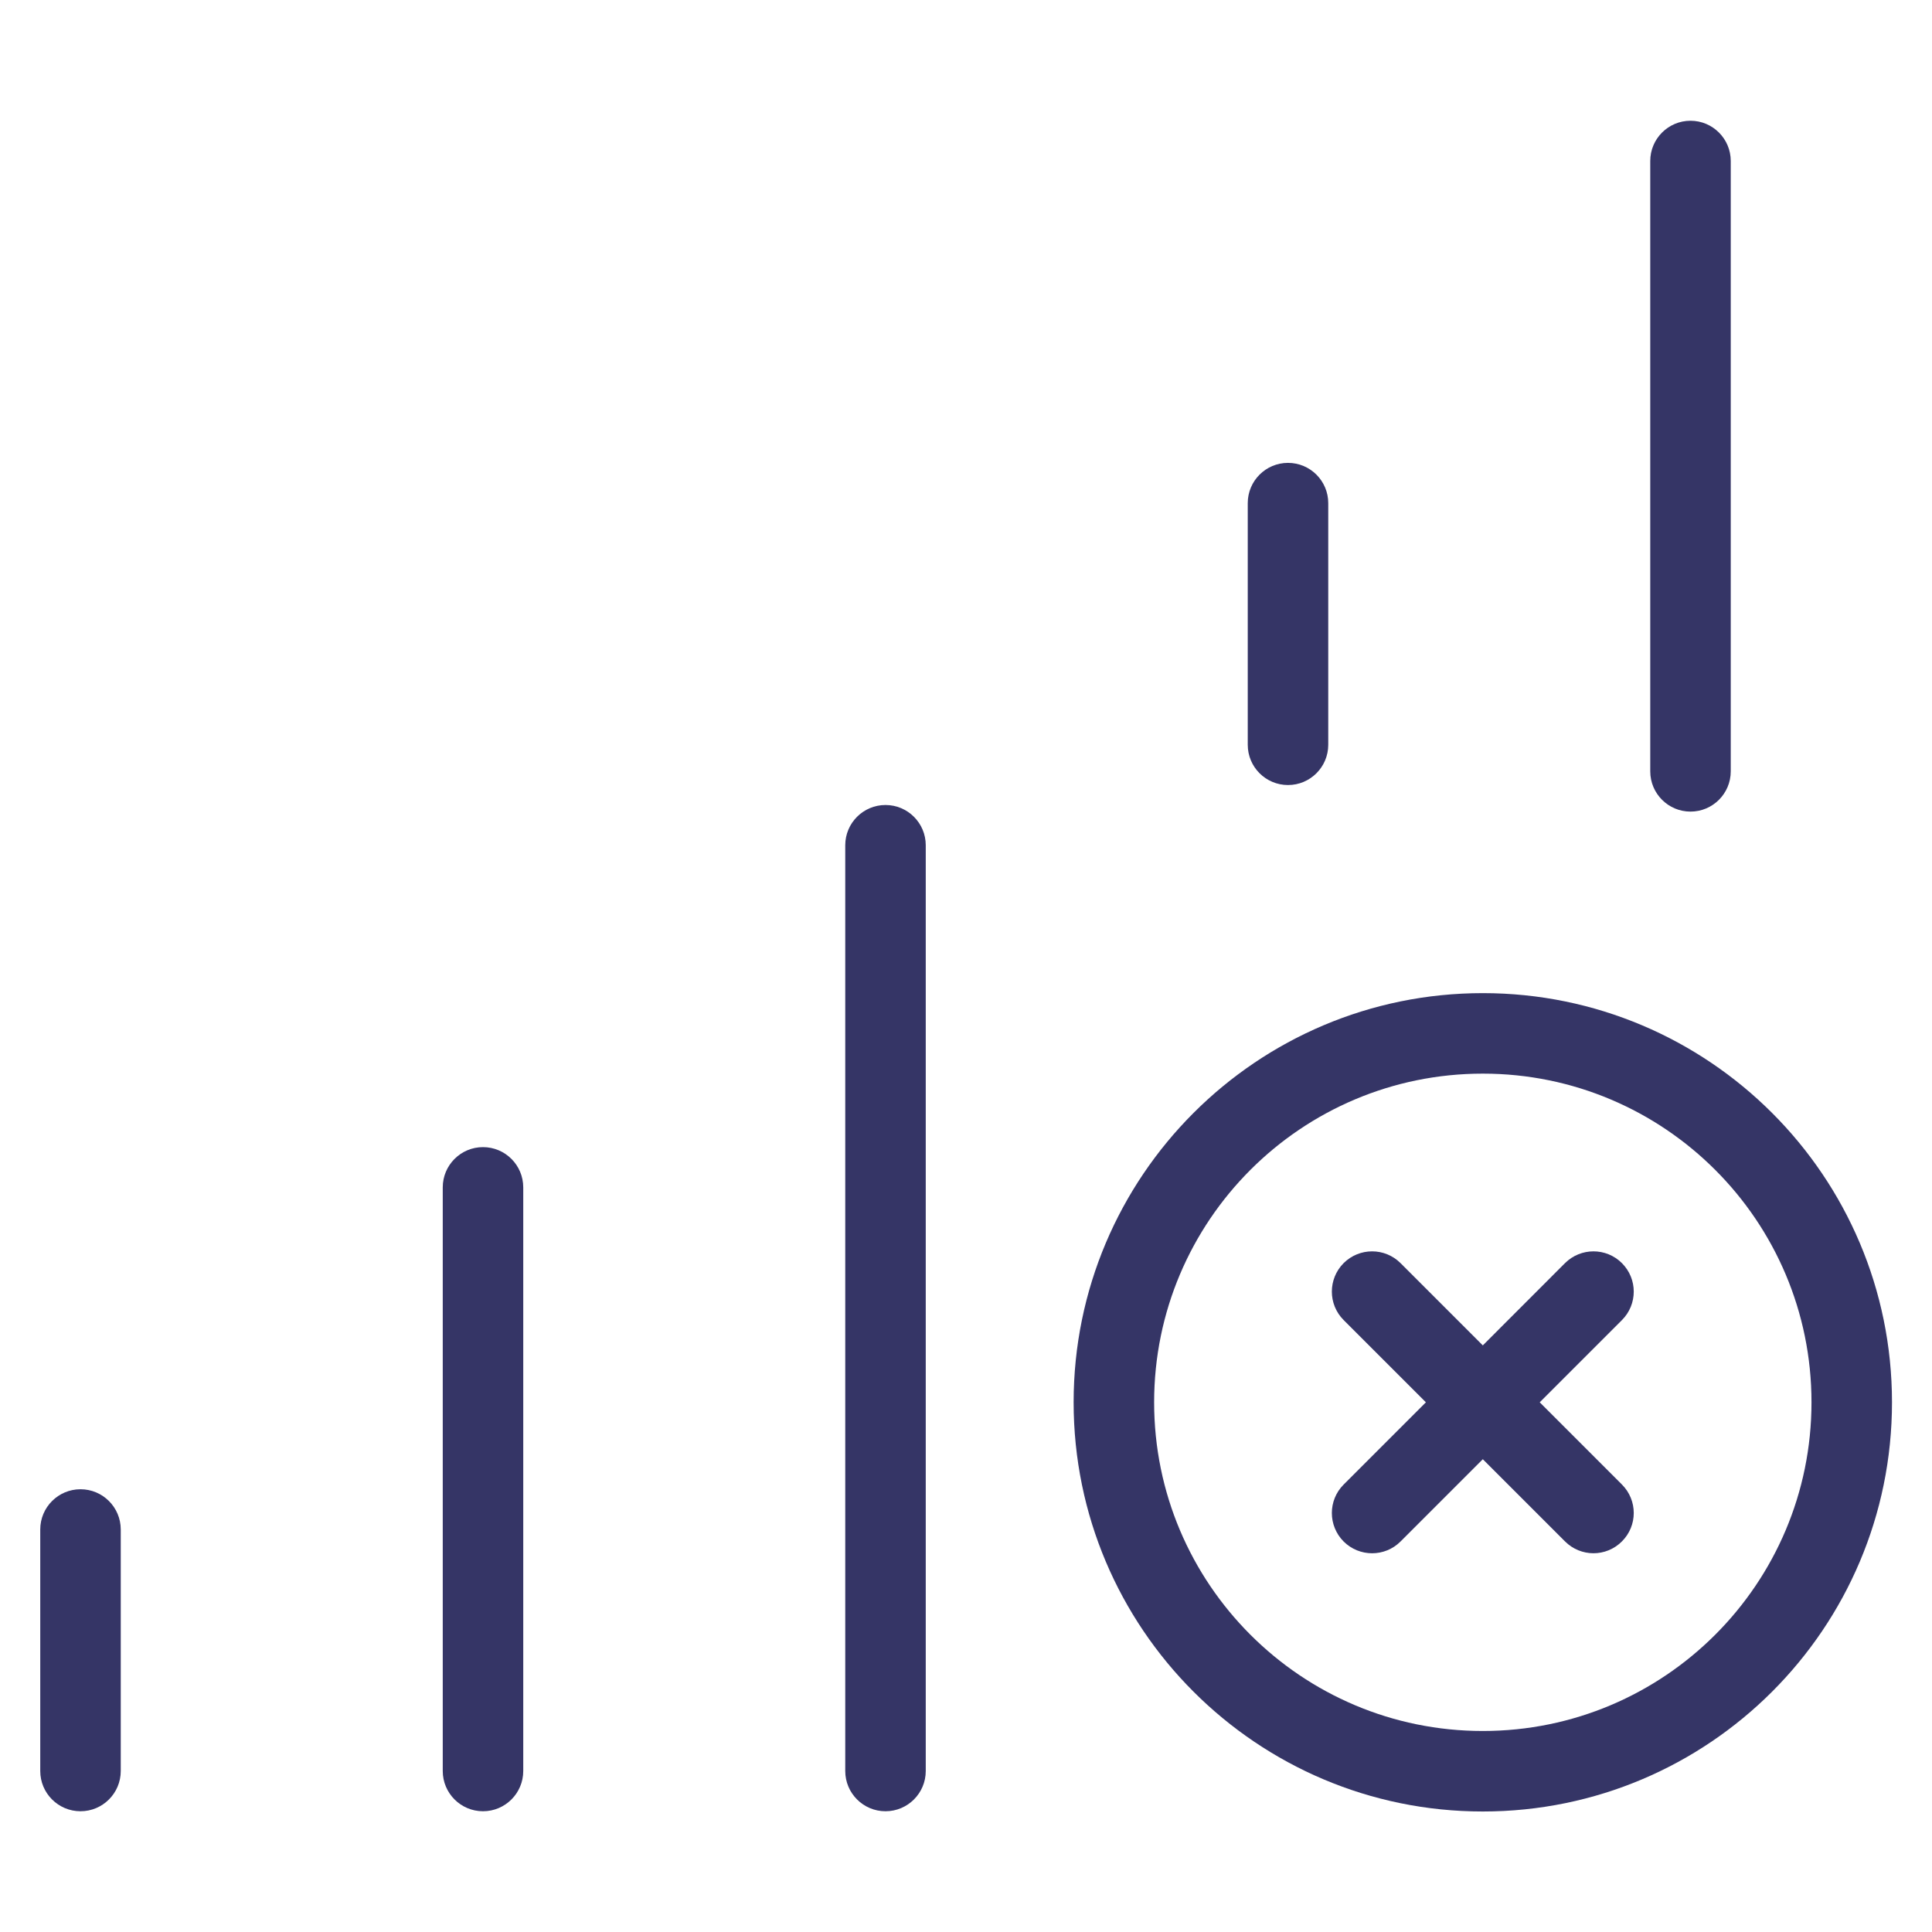 <svg width="24" height="24" viewBox="0 0 24 24" fill="none" xmlns="http://www.w3.org/2000/svg">
<path d="M21 1.5C21.276 1.5 21.5 1.724 21.5 2V9.582C21.5 9.858 21.276 10.082 21 10.082C20.724 10.082 20.5 9.858 20.5 9.582V2C20.5 1.724 20.724 1.5 21 1.5Z" fill="#353566"/>
<path d="M16 5.75C16.276 5.75 16.5 5.974 16.5 6.25V9.252C16.5 9.528 16.276 9.752 16 9.752C15.724 9.752 15.5 9.528 15.5 9.252V6.25C15.5 5.974 15.724 5.75 16 5.75Z" fill="#353566"/>
<path d="M6 14.25C6.276 14.25 6.5 14.474 6.5 14.75V22C6.5 22.276 6.276 22.5 6 22.5C5.724 22.5 5.5 22.276 5.5 22V14.75C5.5 14.474 5.724 14.25 6 14.25Z" fill="#353566"/>
<path d="M1 18.5C1.276 18.5 1.5 18.724 1.5 19V22C1.5 22.276 1.276 22.5 1 22.5C0.724 22.5 0.5 22.276 0.5 22V19C0.5 18.724 0.724 18.5 1 18.5Z" fill="#353566"/>
<path d="M11 10C11.276 10 11.5 10.224 11.5 10.5V22C11.5 22.276 11.276 22.5 11 22.5C10.724 22.5 10.5 22.276 10.5 22V10.5C10.5 10.224 10.724 10 11 10Z" fill="#353566"/>
<path d="M20.148 16.399C20.344 16.203 20.344 15.887 20.148 15.691C19.953 15.496 19.637 15.496 19.441 15.691L18.42 16.713L17.398 15.691C17.203 15.496 16.887 15.496 16.691 15.691C16.496 15.887 16.496 16.203 16.691 16.398L17.713 17.42L16.691 18.442C16.496 18.637 16.496 18.953 16.691 19.149C16.887 19.344 17.203 19.344 17.398 19.149L18.42 18.127L19.441 19.148C19.637 19.344 19.953 19.344 20.148 19.148C20.344 18.953 20.344 18.637 20.148 18.441L19.127 17.42L20.148 16.399Z" fill="#353566"/>
<path fill-rule="evenodd" clip-rule="evenodd" d="M18.42 12.337C15.613 12.337 13.337 14.613 13.337 17.42C13.337 20.227 15.613 22.503 18.42 22.503C21.227 22.503 23.503 20.227 23.503 17.42C23.503 14.613 21.227 12.337 18.42 12.337ZM14.337 17.42C14.337 15.165 16.165 13.337 18.42 13.337C20.675 13.337 22.503 15.165 22.503 17.42C22.503 19.675 20.675 21.503 18.42 21.503C16.165 21.503 14.337 19.675 14.337 17.42Z" fill="#353566"/>
</svg>
